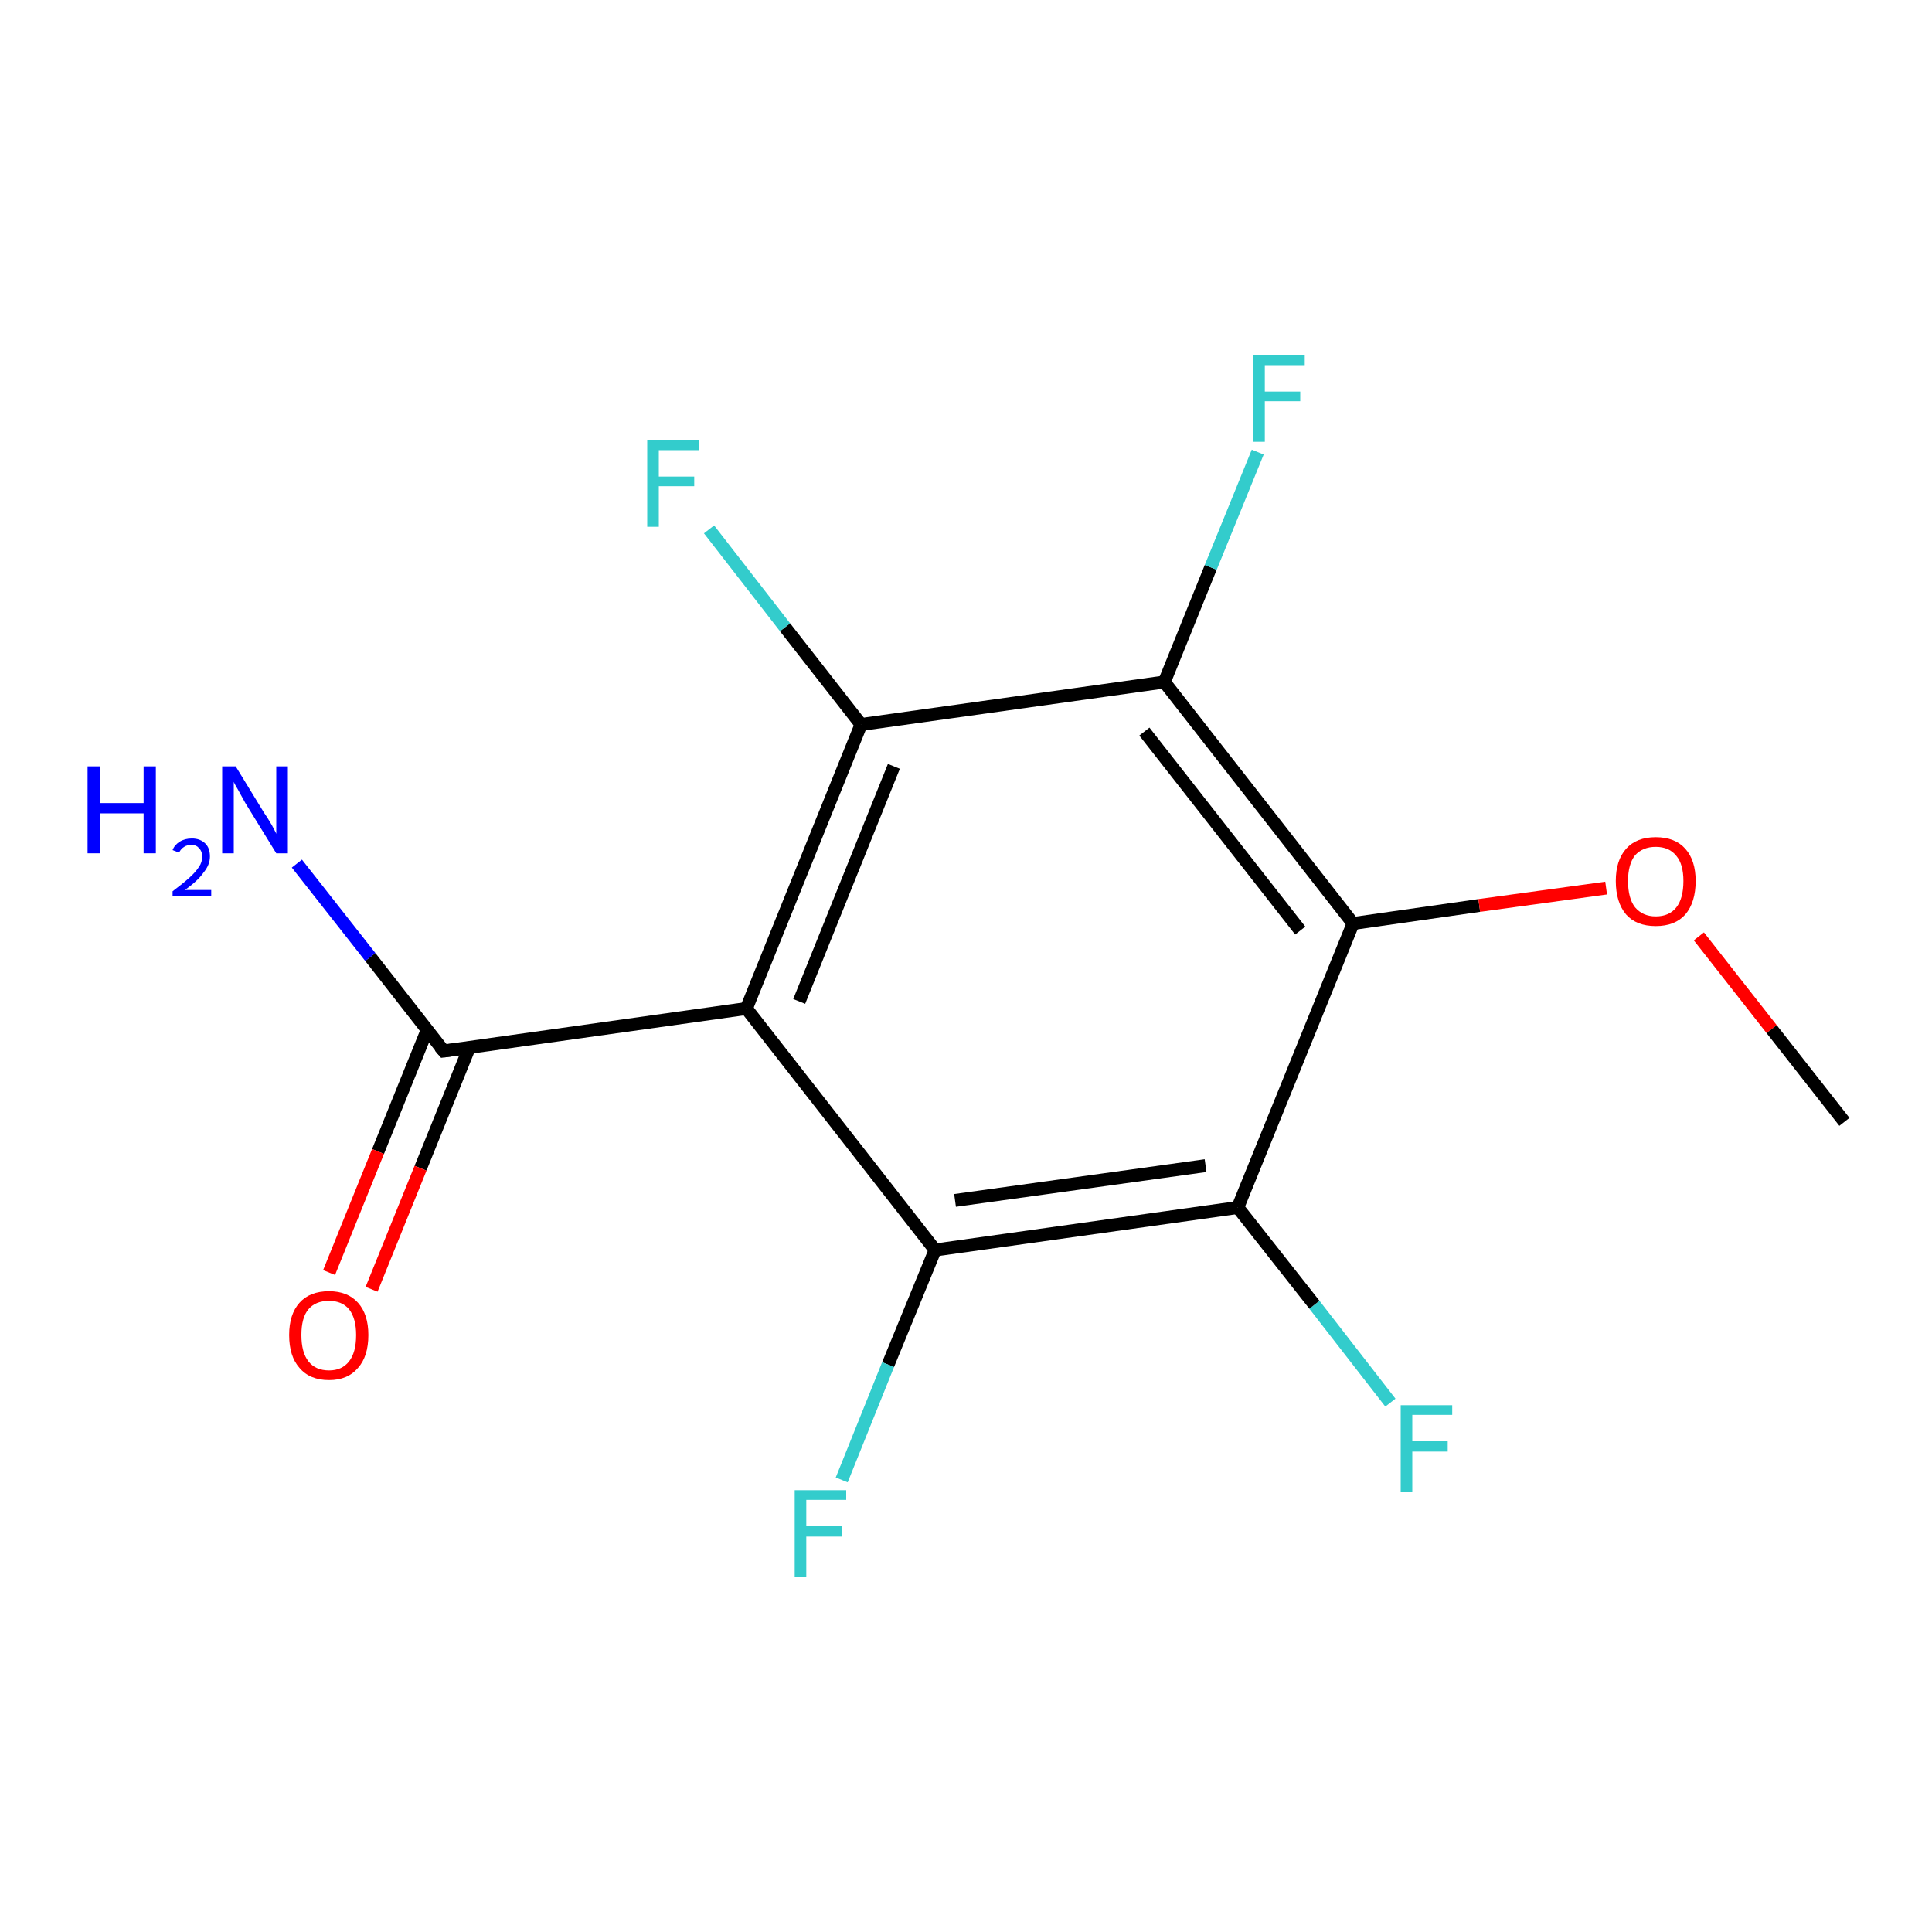 <?xml version='1.0' encoding='iso-8859-1'?>
<svg version='1.1' baseProfile='full'
              xmlns='http://www.w3.org/2000/svg'
                      xmlns:rdkit='http://www.rdkit.org/xml'
                      xmlns:xlink='http://www.w3.org/1999/xlink'
                  xml:space='preserve'
width='300px' height='300px' viewBox='0 0 300 300'>
<!-- END OF HEADER -->
<rect style='opacity:1.0;fill:#FFFFFF;stroke:none' width='300.0' height='300.0' x='0.0' y='0.0'> </rect>
<path class='bond-0 atom-0 atom-1' d='M 215.9,217.8 L 204.1,202.6' style='fill:none;fill-rule:evenodd;stroke:#33CCCC;stroke-width:2.0px;stroke-linecap:butt;stroke-linejoin:miter;stroke-opacity:1' />
<path class='bond-0 atom-0 atom-1' d='M 204.1,202.6 L 192.2,187.5' style='fill:none;fill-rule:evenodd;stroke:#000000;stroke-width:2.0px;stroke-linecap:butt;stroke-linejoin:miter;stroke-opacity:1' />
<path class='bond-1 atom-1 atom-2' d='M 192.2,187.5 L 145.2,194.1' style='fill:none;fill-rule:evenodd;stroke:#000000;stroke-width:2.0px;stroke-linecap:butt;stroke-linejoin:miter;stroke-opacity:1' />
<path class='bond-1 atom-1 atom-2' d='M 187.2,181.0 L 148.3,186.4' style='fill:none;fill-rule:evenodd;stroke:#000000;stroke-width:2.0px;stroke-linecap:butt;stroke-linejoin:miter;stroke-opacity:1' />
<path class='bond-2 atom-2 atom-3' d='M 145.2,194.1 L 137.9,211.9' style='fill:none;fill-rule:evenodd;stroke:#000000;stroke-width:2.0px;stroke-linecap:butt;stroke-linejoin:miter;stroke-opacity:1' />
<path class='bond-2 atom-2 atom-3' d='M 137.9,211.9 L 130.7,229.8' style='fill:none;fill-rule:evenodd;stroke:#33CCCC;stroke-width:2.0px;stroke-linecap:butt;stroke-linejoin:miter;stroke-opacity:1' />
<path class='bond-3 atom-2 atom-4' d='M 145.2,194.1 L 115.9,156.6' style='fill:none;fill-rule:evenodd;stroke:#000000;stroke-width:2.0px;stroke-linecap:butt;stroke-linejoin:miter;stroke-opacity:1' />
<path class='bond-4 atom-4 atom-5' d='M 115.9,156.6 L 133.7,112.5' style='fill:none;fill-rule:evenodd;stroke:#000000;stroke-width:2.0px;stroke-linecap:butt;stroke-linejoin:miter;stroke-opacity:1' />
<path class='bond-4 atom-4 atom-5' d='M 124.1,155.5 L 138.8,119.0' style='fill:none;fill-rule:evenodd;stroke:#000000;stroke-width:2.0px;stroke-linecap:butt;stroke-linejoin:miter;stroke-opacity:1' />
<path class='bond-5 atom-5 atom-6' d='M 133.7,112.5 L 121.9,97.4' style='fill:none;fill-rule:evenodd;stroke:#000000;stroke-width:2.0px;stroke-linecap:butt;stroke-linejoin:miter;stroke-opacity:1' />
<path class='bond-5 atom-5 atom-6' d='M 121.9,97.4 L 110.1,82.2' style='fill:none;fill-rule:evenodd;stroke:#33CCCC;stroke-width:2.0px;stroke-linecap:butt;stroke-linejoin:miter;stroke-opacity:1' />
<path class='bond-6 atom-5 atom-7' d='M 133.7,112.5 L 180.8,105.9' style='fill:none;fill-rule:evenodd;stroke:#000000;stroke-width:2.0px;stroke-linecap:butt;stroke-linejoin:miter;stroke-opacity:1' />
<path class='bond-7 atom-7 atom-8' d='M 180.8,105.9 L 188.0,88.1' style='fill:none;fill-rule:evenodd;stroke:#000000;stroke-width:2.0px;stroke-linecap:butt;stroke-linejoin:miter;stroke-opacity:1' />
<path class='bond-7 atom-7 atom-8' d='M 188.0,88.1 L 195.3,70.2' style='fill:none;fill-rule:evenodd;stroke:#33CCCC;stroke-width:2.0px;stroke-linecap:butt;stroke-linejoin:miter;stroke-opacity:1' />
<path class='bond-8 atom-7 atom-9' d='M 180.8,105.9 L 210.1,143.4' style='fill:none;fill-rule:evenodd;stroke:#000000;stroke-width:2.0px;stroke-linecap:butt;stroke-linejoin:miter;stroke-opacity:1' />
<path class='bond-8 atom-7 atom-9' d='M 177.7,113.6 L 201.9,144.5' style='fill:none;fill-rule:evenodd;stroke:#000000;stroke-width:2.0px;stroke-linecap:butt;stroke-linejoin:miter;stroke-opacity:1' />
<path class='bond-9 atom-9 atom-10' d='M 210.1,143.4 L 229.7,140.6' style='fill:none;fill-rule:evenodd;stroke:#000000;stroke-width:2.0px;stroke-linecap:butt;stroke-linejoin:miter;stroke-opacity:1' />
<path class='bond-9 atom-9 atom-10' d='M 229.7,140.6 L 249.4,137.9' style='fill:none;fill-rule:evenodd;stroke:#FF0000;stroke-width:2.0px;stroke-linecap:butt;stroke-linejoin:miter;stroke-opacity:1' />
<path class='bond-10 atom-10 atom-11' d='M 263.8,145.4 L 275.1,159.8' style='fill:none;fill-rule:evenodd;stroke:#FF0000;stroke-width:2.0px;stroke-linecap:butt;stroke-linejoin:miter;stroke-opacity:1' />
<path class='bond-10 atom-10 atom-11' d='M 275.1,159.8 L 286.4,174.2' style='fill:none;fill-rule:evenodd;stroke:#000000;stroke-width:2.0px;stroke-linecap:butt;stroke-linejoin:miter;stroke-opacity:1' />
<path class='bond-11 atom-4 atom-12' d='M 115.9,156.6 L 68.9,163.2' style='fill:none;fill-rule:evenodd;stroke:#000000;stroke-width:2.0px;stroke-linecap:butt;stroke-linejoin:miter;stroke-opacity:1' />
<path class='bond-12 atom-12 atom-13' d='M 66.3,160.0 L 58.7,178.8' style='fill:none;fill-rule:evenodd;stroke:#000000;stroke-width:2.0px;stroke-linecap:butt;stroke-linejoin:miter;stroke-opacity:1' />
<path class='bond-12 atom-12 atom-13' d='M 58.7,178.8 L 51.1,197.6' style='fill:none;fill-rule:evenodd;stroke:#FF0000;stroke-width:2.0px;stroke-linecap:butt;stroke-linejoin:miter;stroke-opacity:1' />
<path class='bond-12 atom-12 atom-13' d='M 72.9,162.6 L 65.3,181.4' style='fill:none;fill-rule:evenodd;stroke:#000000;stroke-width:2.0px;stroke-linecap:butt;stroke-linejoin:miter;stroke-opacity:1' />
<path class='bond-12 atom-12 atom-13' d='M 65.3,181.4 L 57.7,200.2' style='fill:none;fill-rule:evenodd;stroke:#FF0000;stroke-width:2.0px;stroke-linecap:butt;stroke-linejoin:miter;stroke-opacity:1' />
<path class='bond-13 atom-12 atom-14' d='M 68.9,163.2 L 57.5,148.6' style='fill:none;fill-rule:evenodd;stroke:#000000;stroke-width:2.0px;stroke-linecap:butt;stroke-linejoin:miter;stroke-opacity:1' />
<path class='bond-13 atom-12 atom-14' d='M 57.5,148.6 L 46.1,134.1' style='fill:none;fill-rule:evenodd;stroke:#0000FF;stroke-width:2.0px;stroke-linecap:butt;stroke-linejoin:miter;stroke-opacity:1' />
<path class='bond-14 atom-9 atom-1' d='M 210.1,143.4 L 192.2,187.5' style='fill:none;fill-rule:evenodd;stroke:#000000;stroke-width:2.0px;stroke-linecap:butt;stroke-linejoin:miter;stroke-opacity:1' />
<path d='M 71.2,162.9 L 68.9,163.2 L 68.3,162.5' style='fill:none;stroke:#000000;stroke-width:2.0px;stroke-linecap:butt;stroke-linejoin:miter;stroke-opacity:1;' />
<path class='atom-0' d='M 217.5 218.2
L 225.5 218.2
L 225.5 219.7
L 219.3 219.7
L 219.3 223.8
L 224.8 223.8
L 224.8 225.4
L 219.3 225.4
L 219.3 231.6
L 217.5 231.6
L 217.5 218.2
' fill='#33CCCC'/>
<path class='atom-3' d='M 123.4 231.4
L 131.4 231.4
L 131.4 232.9
L 125.2 232.9
L 125.2 237.0
L 130.7 237.0
L 130.7 238.6
L 125.2 238.6
L 125.2 244.8
L 123.4 244.8
L 123.4 231.4
' fill='#33CCCC'/>
<path class='atom-6' d='M 100.5 68.4
L 108.5 68.4
L 108.5 69.9
L 102.3 69.9
L 102.3 74.0
L 107.8 74.0
L 107.8 75.5
L 102.3 75.5
L 102.3 81.8
L 100.5 81.8
L 100.5 68.4
' fill='#33CCCC'/>
<path class='atom-8' d='M 194.6 55.2
L 202.6 55.2
L 202.6 56.7
L 196.4 56.7
L 196.4 60.8
L 201.9 60.8
L 201.9 62.3
L 196.4 62.3
L 196.4 68.6
L 194.6 68.6
L 194.6 55.2
' fill='#33CCCC'/>
<path class='atom-10' d='M 250.9 136.8
Q 250.9 133.6, 252.5 131.8
Q 254.1 130.0, 257.1 130.0
Q 260.1 130.0, 261.7 131.8
Q 263.3 133.6, 263.3 136.8
Q 263.3 140.1, 261.7 142.0
Q 260.1 143.8, 257.1 143.8
Q 254.1 143.8, 252.5 142.0
Q 250.9 140.1, 250.9 136.8
M 257.1 142.3
Q 259.2 142.3, 260.3 140.9
Q 261.4 139.5, 261.4 136.8
Q 261.4 134.2, 260.3 132.9
Q 259.2 131.5, 257.1 131.5
Q 255.1 131.5, 253.9 132.8
Q 252.8 134.2, 252.8 136.8
Q 252.8 139.5, 253.9 140.9
Q 255.1 142.3, 257.1 142.3
' fill='#FF0000'/>
<path class='atom-13' d='M 44.9 207.3
Q 44.9 204.1, 46.5 202.3
Q 48.1 200.5, 51.1 200.5
Q 54.0 200.5, 55.6 202.3
Q 57.2 204.1, 57.2 207.3
Q 57.2 210.6, 55.6 212.4
Q 54.0 214.3, 51.1 214.3
Q 48.1 214.3, 46.5 212.4
Q 44.9 210.6, 44.9 207.3
M 51.1 212.8
Q 53.1 212.8, 54.2 211.4
Q 55.3 210.0, 55.3 207.3
Q 55.3 204.7, 54.2 203.3
Q 53.1 202.0, 51.1 202.0
Q 49.0 202.0, 47.9 203.3
Q 46.8 204.6, 46.8 207.3
Q 46.8 210.0, 47.9 211.4
Q 49.0 212.8, 51.1 212.8
' fill='#FF0000'/>
<path class='atom-14' d='M 13.6 119.0
L 15.5 119.0
L 15.5 124.7
L 22.3 124.7
L 22.3 119.0
L 24.2 119.0
L 24.2 132.5
L 22.3 132.5
L 22.3 126.3
L 15.5 126.3
L 15.5 132.5
L 13.6 132.5
L 13.6 119.0
' fill='#0000FF'/>
<path class='atom-14' d='M 26.8 132.0
Q 27.1 131.2, 27.9 130.7
Q 28.7 130.2, 29.8 130.2
Q 31.1 130.2, 31.9 131.0
Q 32.6 131.7, 32.6 133.0
Q 32.6 134.3, 31.6 135.5
Q 30.7 136.8, 28.7 138.2
L 32.8 138.2
L 32.8 139.2
L 26.8 139.2
L 26.8 138.4
Q 28.4 137.2, 29.4 136.3
Q 30.4 135.4, 30.9 134.6
Q 31.4 133.9, 31.4 133.0
Q 31.4 132.2, 30.9 131.7
Q 30.5 131.2, 29.8 131.2
Q 29.0 131.2, 28.6 131.5
Q 28.1 131.8, 27.8 132.4
L 26.8 132.0
' fill='#0000FF'/>
<path class='atom-14' d='M 36.6 119.0
L 41.0 126.2
Q 41.5 126.9, 42.2 128.1
Q 42.9 129.4, 42.9 129.5
L 42.9 119.0
L 44.7 119.0
L 44.7 132.5
L 42.9 132.5
L 38.1 124.7
Q 37.6 123.8, 37.0 122.7
Q 36.4 121.7, 36.3 121.4
L 36.3 132.5
L 34.5 132.5
L 34.5 119.0
L 36.6 119.0
' fill='#0000FF'/>
</svg>
